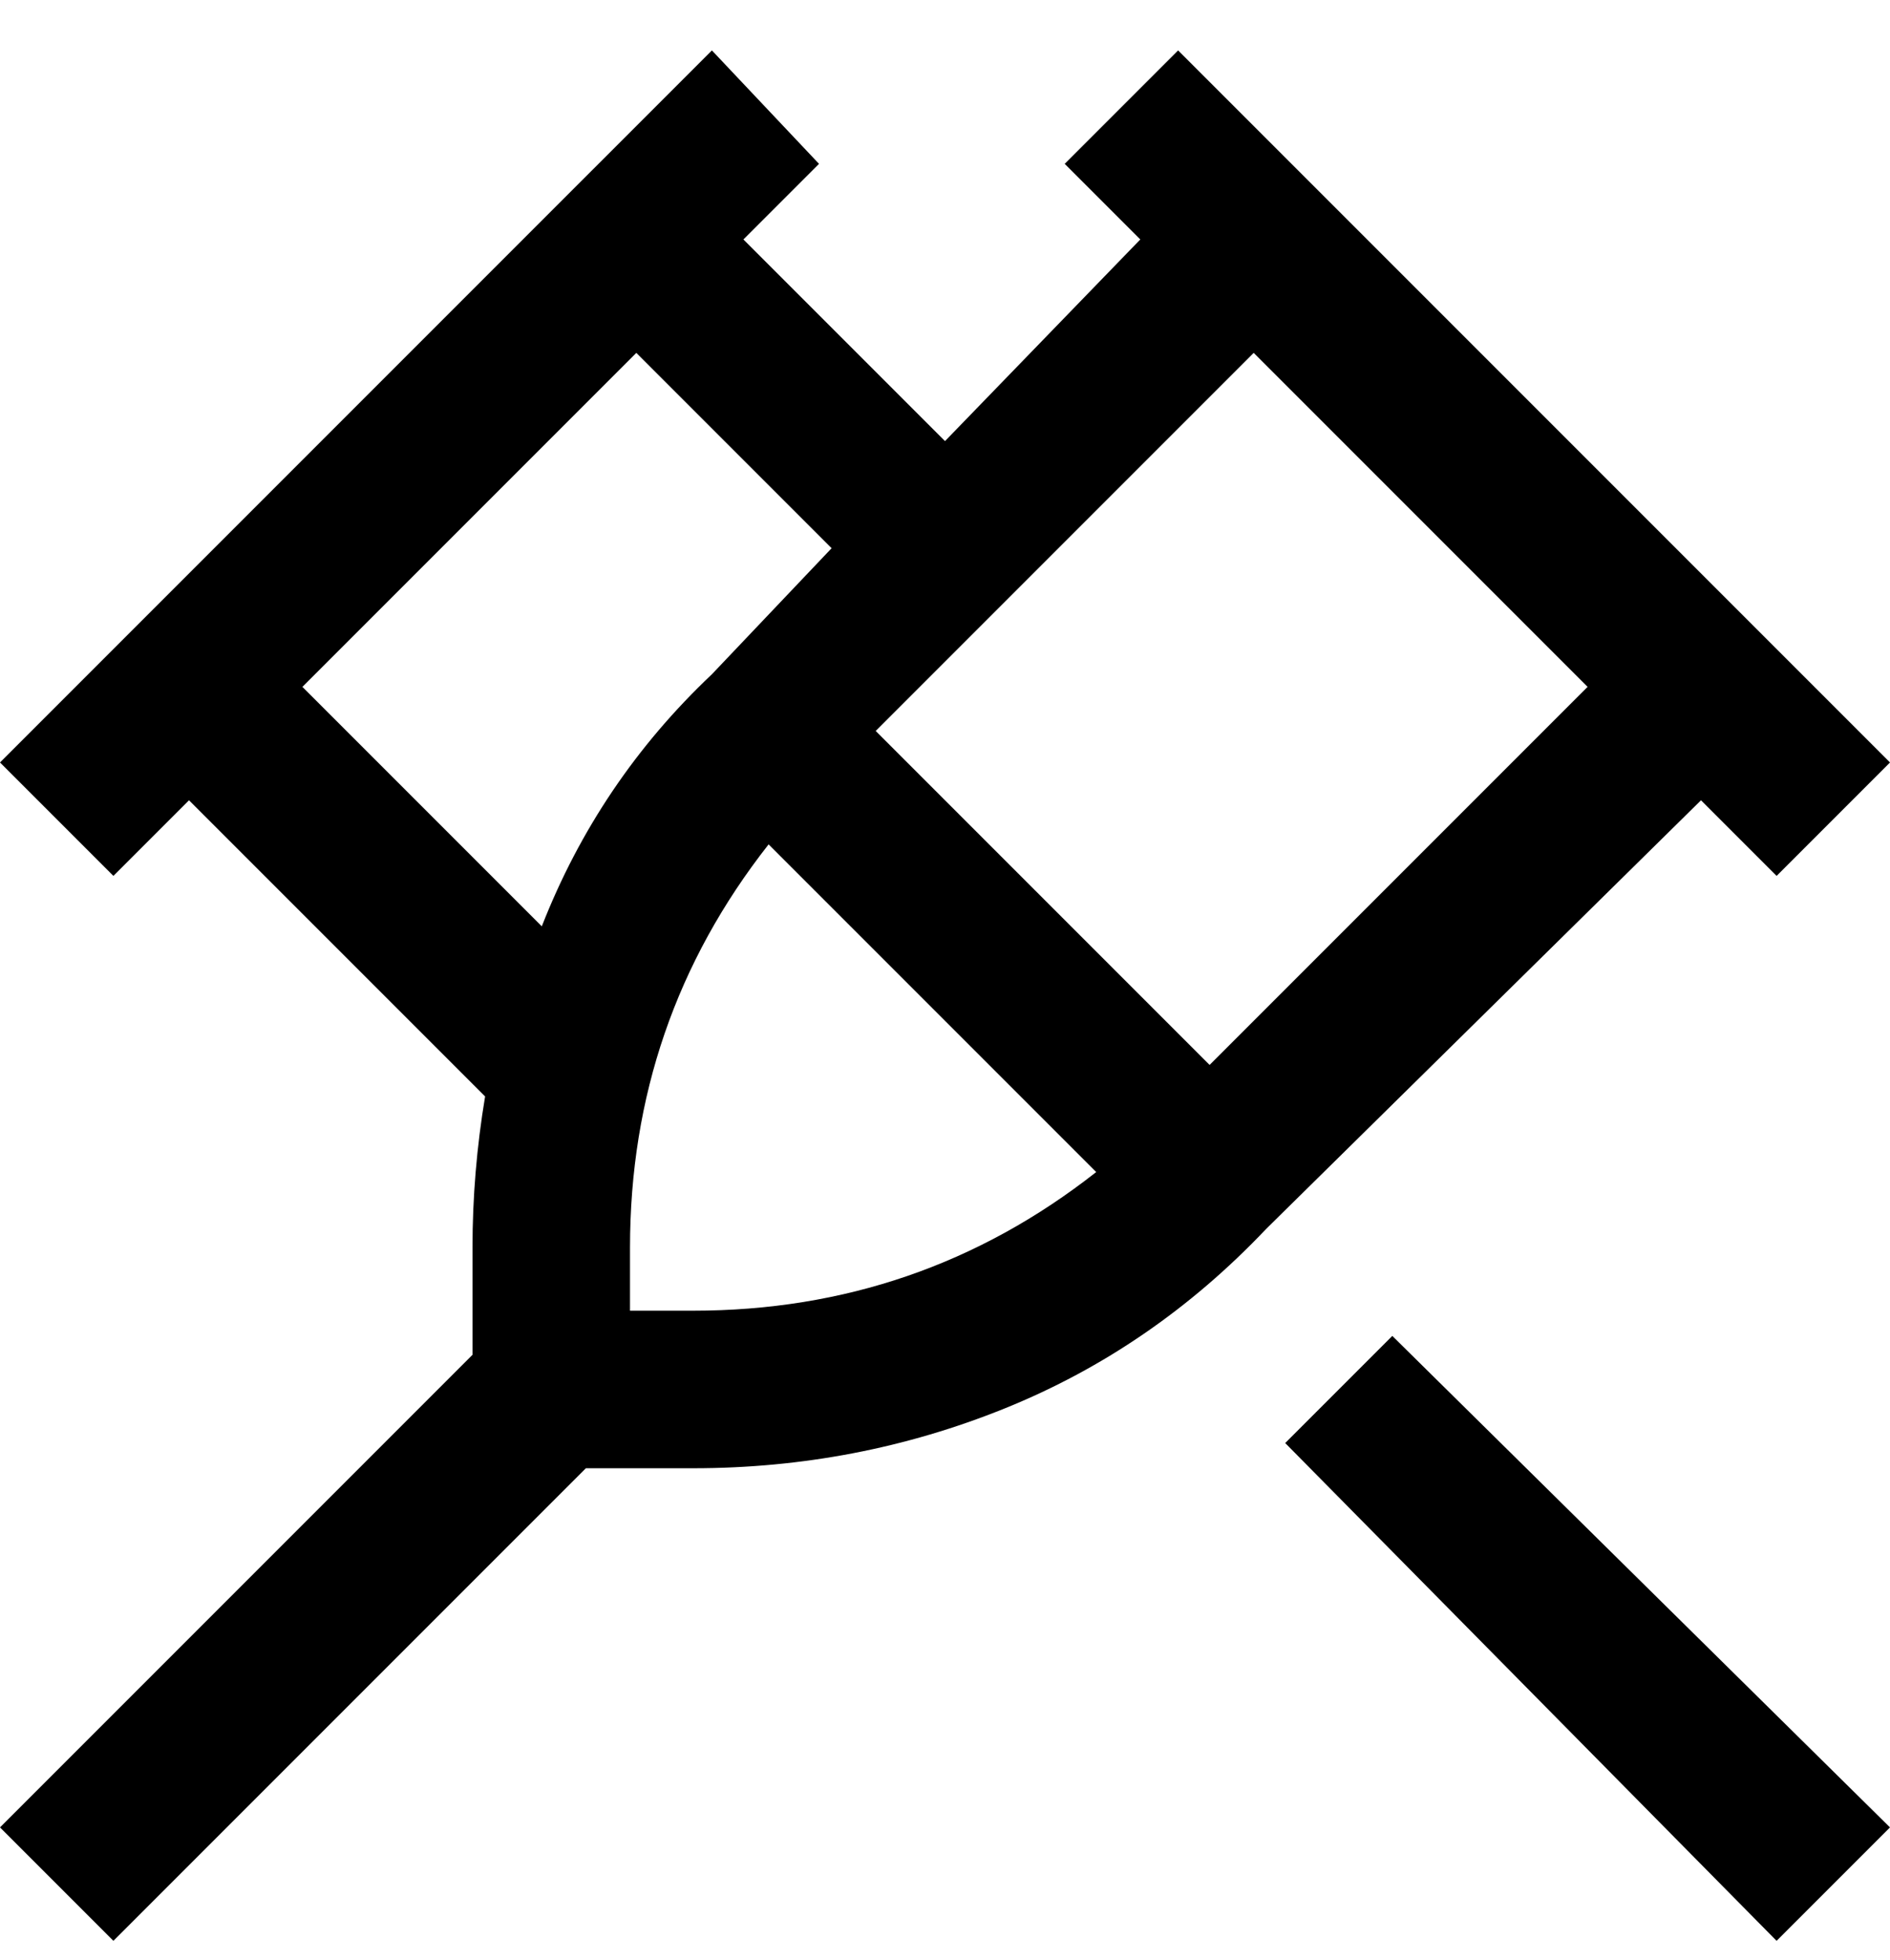 <svg viewBox="0 0 300 311" xmlns="http://www.w3.org/2000/svg"><path d="M221 212l79 78-18 18-78-79 17-17zm49-85l-69 68q-18 19-41.5 28.5T110 233H93l-75 75-18-18 75-75v-17q0-12 2-24l-47-47-12 12-18-18L113 8l17 18-12 12 32 32 31-32-12-12 18-18 113 113-18 18-12-12zM86 147q9-23 27-40l19-20-31-31-53 53 38 38zm24 61q36 0 64-22l-52-52q-22 28-22 64v10h10zm142-99l-53-53-60 60 53 53 60-60z"/></svg>